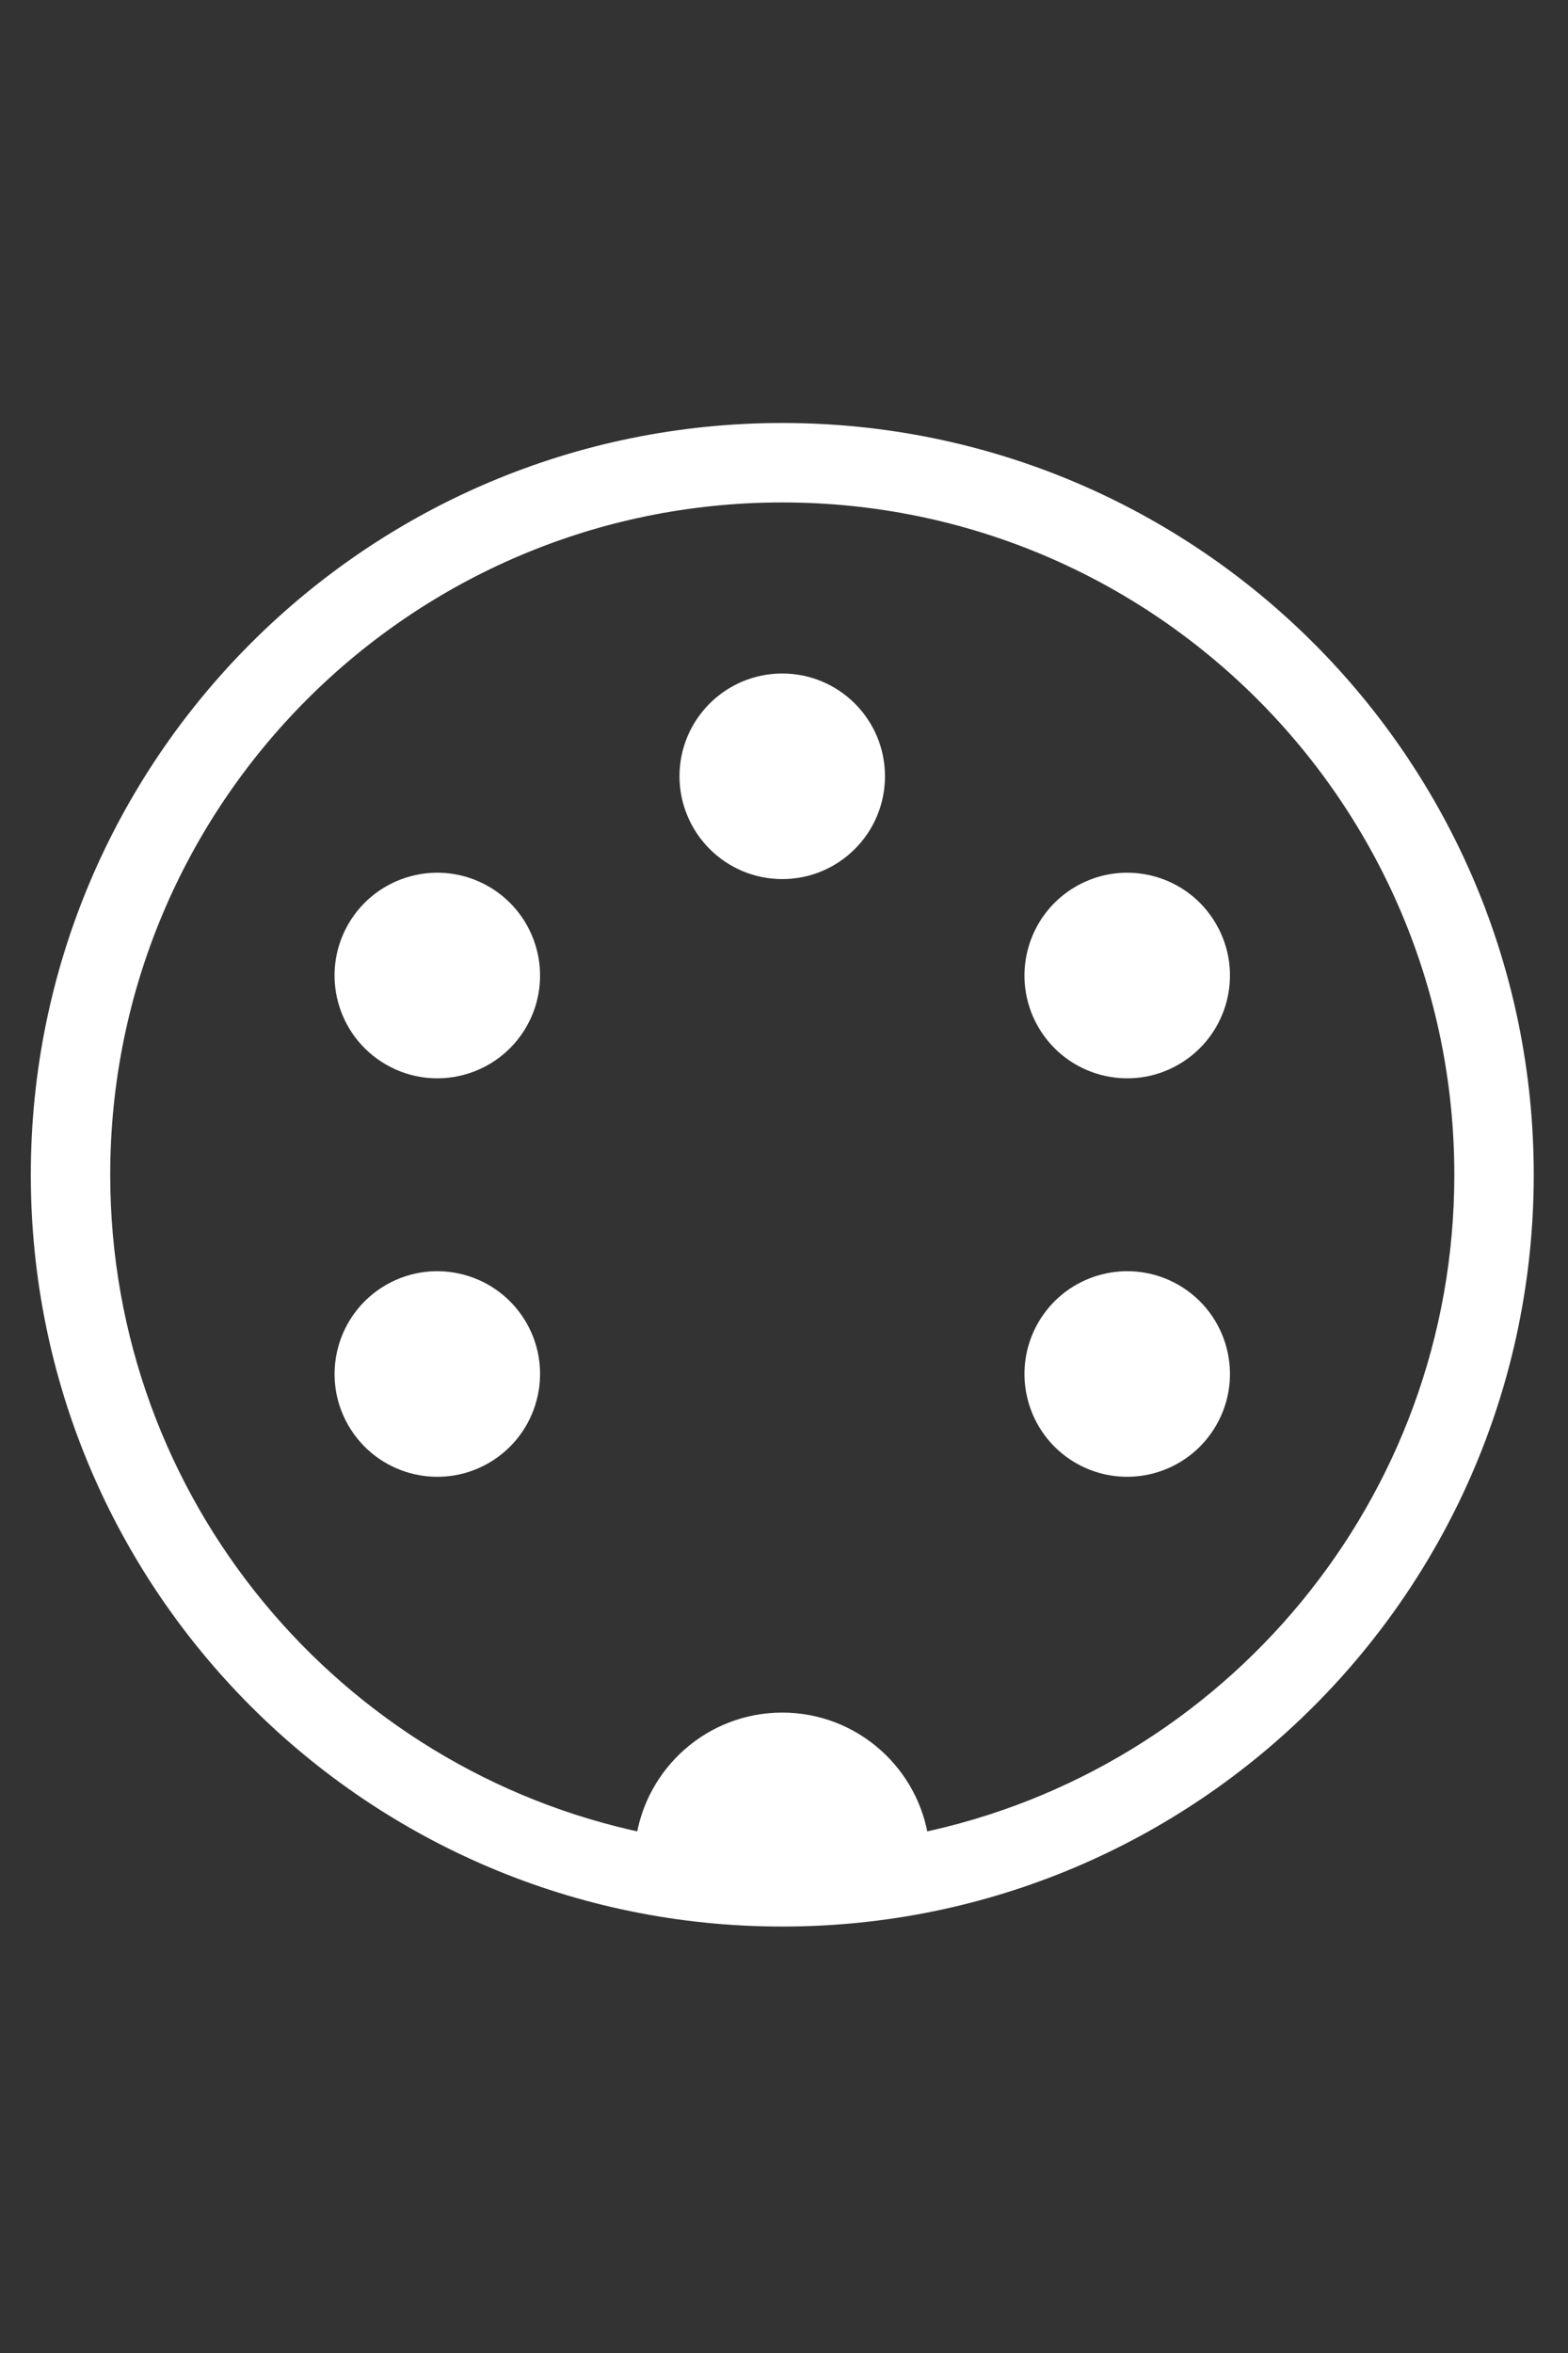 <?xml version="1.0" encoding="UTF-8"?>
<!DOCTYPE svg PUBLIC "-//W3C//DTD SVG 1.1//EN" "http://www.w3.org/Graphics/SVG/1.1/DTD/svg11.dtd">
<svg version="1.1" xmlns="http://www.w3.org/2000/svg" xmlns:xlink="http://www.w3.org/1999/xlink" x="0" y="0" width="20" height="30" viewBox="0, 0, 20, 30">
  <rect x="0" y="0" width="20" height="30" fill="#333333" stroke="none"/>
  <g id="Calque_1">
    <g>
      <path d="M9.978,5.503 C15.211,5.503 19.453,9.745 19.453,14.978 C19.453,20.211 15.211,24.453 9.978,24.453 C4.745,24.453 0.503,20.211 0.503,14.978 C0.503,9.745 4.745,5.503 9.978,5.503 z M9.978,6.296 C5.183,6.296 1.296,10.183 1.296,14.978 C1.296,19.169 4.267,22.667 8.217,23.481 C8.336,22.614 9.078,21.945 9.978,21.945 C10.877,21.945 11.62,22.614 11.738,23.481 C15.689,22.667 18.66,19.169 18.66,14.978 C18.66,10.183 14.773,6.296 9.978,6.296 z" fill="#FFFFFF"/>
      <path d="M9.978,5.503 C15.211,5.503 19.453,9.745 19.453,14.978 C19.453,20.211 15.211,24.453 9.978,24.453 C4.745,24.453 0.503,20.211 0.503,14.978 C0.503,9.745 4.745,5.503 9.978,5.503 z M9.978,6.296 C5.183,6.296 1.296,10.183 1.296,14.978 C1.296,19.169 4.267,22.667 8.217,23.481 C8.336,22.614 9.078,21.945 9.978,21.945 C10.877,21.945 11.62,22.614 11.738,23.481 C15.689,22.667 18.66,19.169 18.66,14.978 C18.66,10.183 14.773,6.296 9.978,6.296 z" fill-opacity="0" stroke="#FFFFFF" stroke-width="0.22"/>
    </g>
    <g id="path4722">
      <path d="M4.538,18.118 C4.87,18.693 5.604,18.889 6.178,18.558 C6.752,18.226 6.949,17.492 6.618,16.918 C6.286,16.344 5.552,16.147 4.978,16.478 C4.404,16.81 4.207,17.544 4.538,18.118 z" fill="#FFFFFF"/>
      <path d="M4.538,18.118 C4.87,18.693 5.604,18.889 6.178,18.558 C6.752,18.226 6.949,17.492 6.618,16.918 C6.286,16.344 5.552,16.147 4.978,16.478 C4.404,16.81 4.207,17.544 4.538,18.118 z" fill-opacity="0" stroke="#FFFFFF" stroke-width="0.22"/>
    </g>
    <g id="path4724">
      <path d="M6.618,13.038 C6.949,12.464 6.752,11.729 6.178,11.398 C5.604,11.066 4.87,11.263 4.538,11.837 C4.207,12.411 4.403,13.145 4.978,13.477 C5.552,13.809 6.286,13.612 6.618,13.038 z" fill="#FFFFFF"/>
      <path d="M6.618,13.038 C6.949,12.464 6.752,11.729 6.178,11.398 C5.604,11.066 4.87,11.263 4.538,11.837 C4.207,12.411 4.403,13.145 4.978,13.477 C5.552,13.809 6.286,13.612 6.618,13.038 z" fill-opacity="0" stroke="#FFFFFF" stroke-width="0.22"/>
    </g>
    <g id="path4726">
      <path d="M9.978,11.098 C10.641,11.098 11.178,10.56 11.178,9.897 C11.178,9.234 10.641,8.697 9.978,8.697 C9.315,8.697 8.777,9.234 8.777,9.897 C8.778,10.56 9.315,11.098 9.978,11.098 z" fill="#FFFFFF"/>
      <path d="M9.978,11.098 C10.641,11.098 11.178,10.56 11.178,9.897 C11.178,9.234 10.641,8.697 9.978,8.697 C9.315,8.697 8.777,9.234 8.777,9.897 C8.778,10.56 9.315,11.098 9.978,11.098 z" fill-opacity="0" stroke="#FFFFFF" stroke-width="0.22"/>
    </g>
    <g id="path4728">
      <path d="M13.338,13.038 C13.67,13.612 14.404,13.809 14.978,13.477 C15.552,13.145 15.749,12.411 15.417,11.837 C15.086,11.263 14.352,11.066 13.777,11.398 C13.203,11.73 13.007,12.464 13.338,13.038 z" fill="#FFFFFF"/>
      <path d="M13.338,13.038 C13.67,13.612 14.404,13.809 14.978,13.477 C15.552,13.145 15.749,12.411 15.417,11.837 C15.086,11.263 14.352,11.066 13.777,11.398 C13.203,11.73 13.007,12.464 13.338,13.038 z" fill-opacity="0" stroke="#FFFFFF" stroke-width="0.22"/>
    </g>
    <g id="path4730">
      <path d="M15.417,18.118 C15.749,17.544 15.552,16.81 14.978,16.478 C14.403,16.147 13.669,16.344 13.338,16.918 C13.007,17.492 13.203,18.226 13.777,18.558 C14.352,18.889 15.086,18.692 15.417,18.118 z" fill="#FFFFFF"/>
      <path d="M15.417,18.118 C15.749,17.544 15.552,16.81 14.978,16.478 C14.403,16.147 13.669,16.344 13.338,16.918 C13.007,17.492 13.203,18.226 13.777,18.558 C14.352,18.889 15.086,18.692 15.417,18.118 z" fill-opacity="0" stroke="#FFFFFF" stroke-width="0.22"/>
    </g>
  </g>
</svg>
